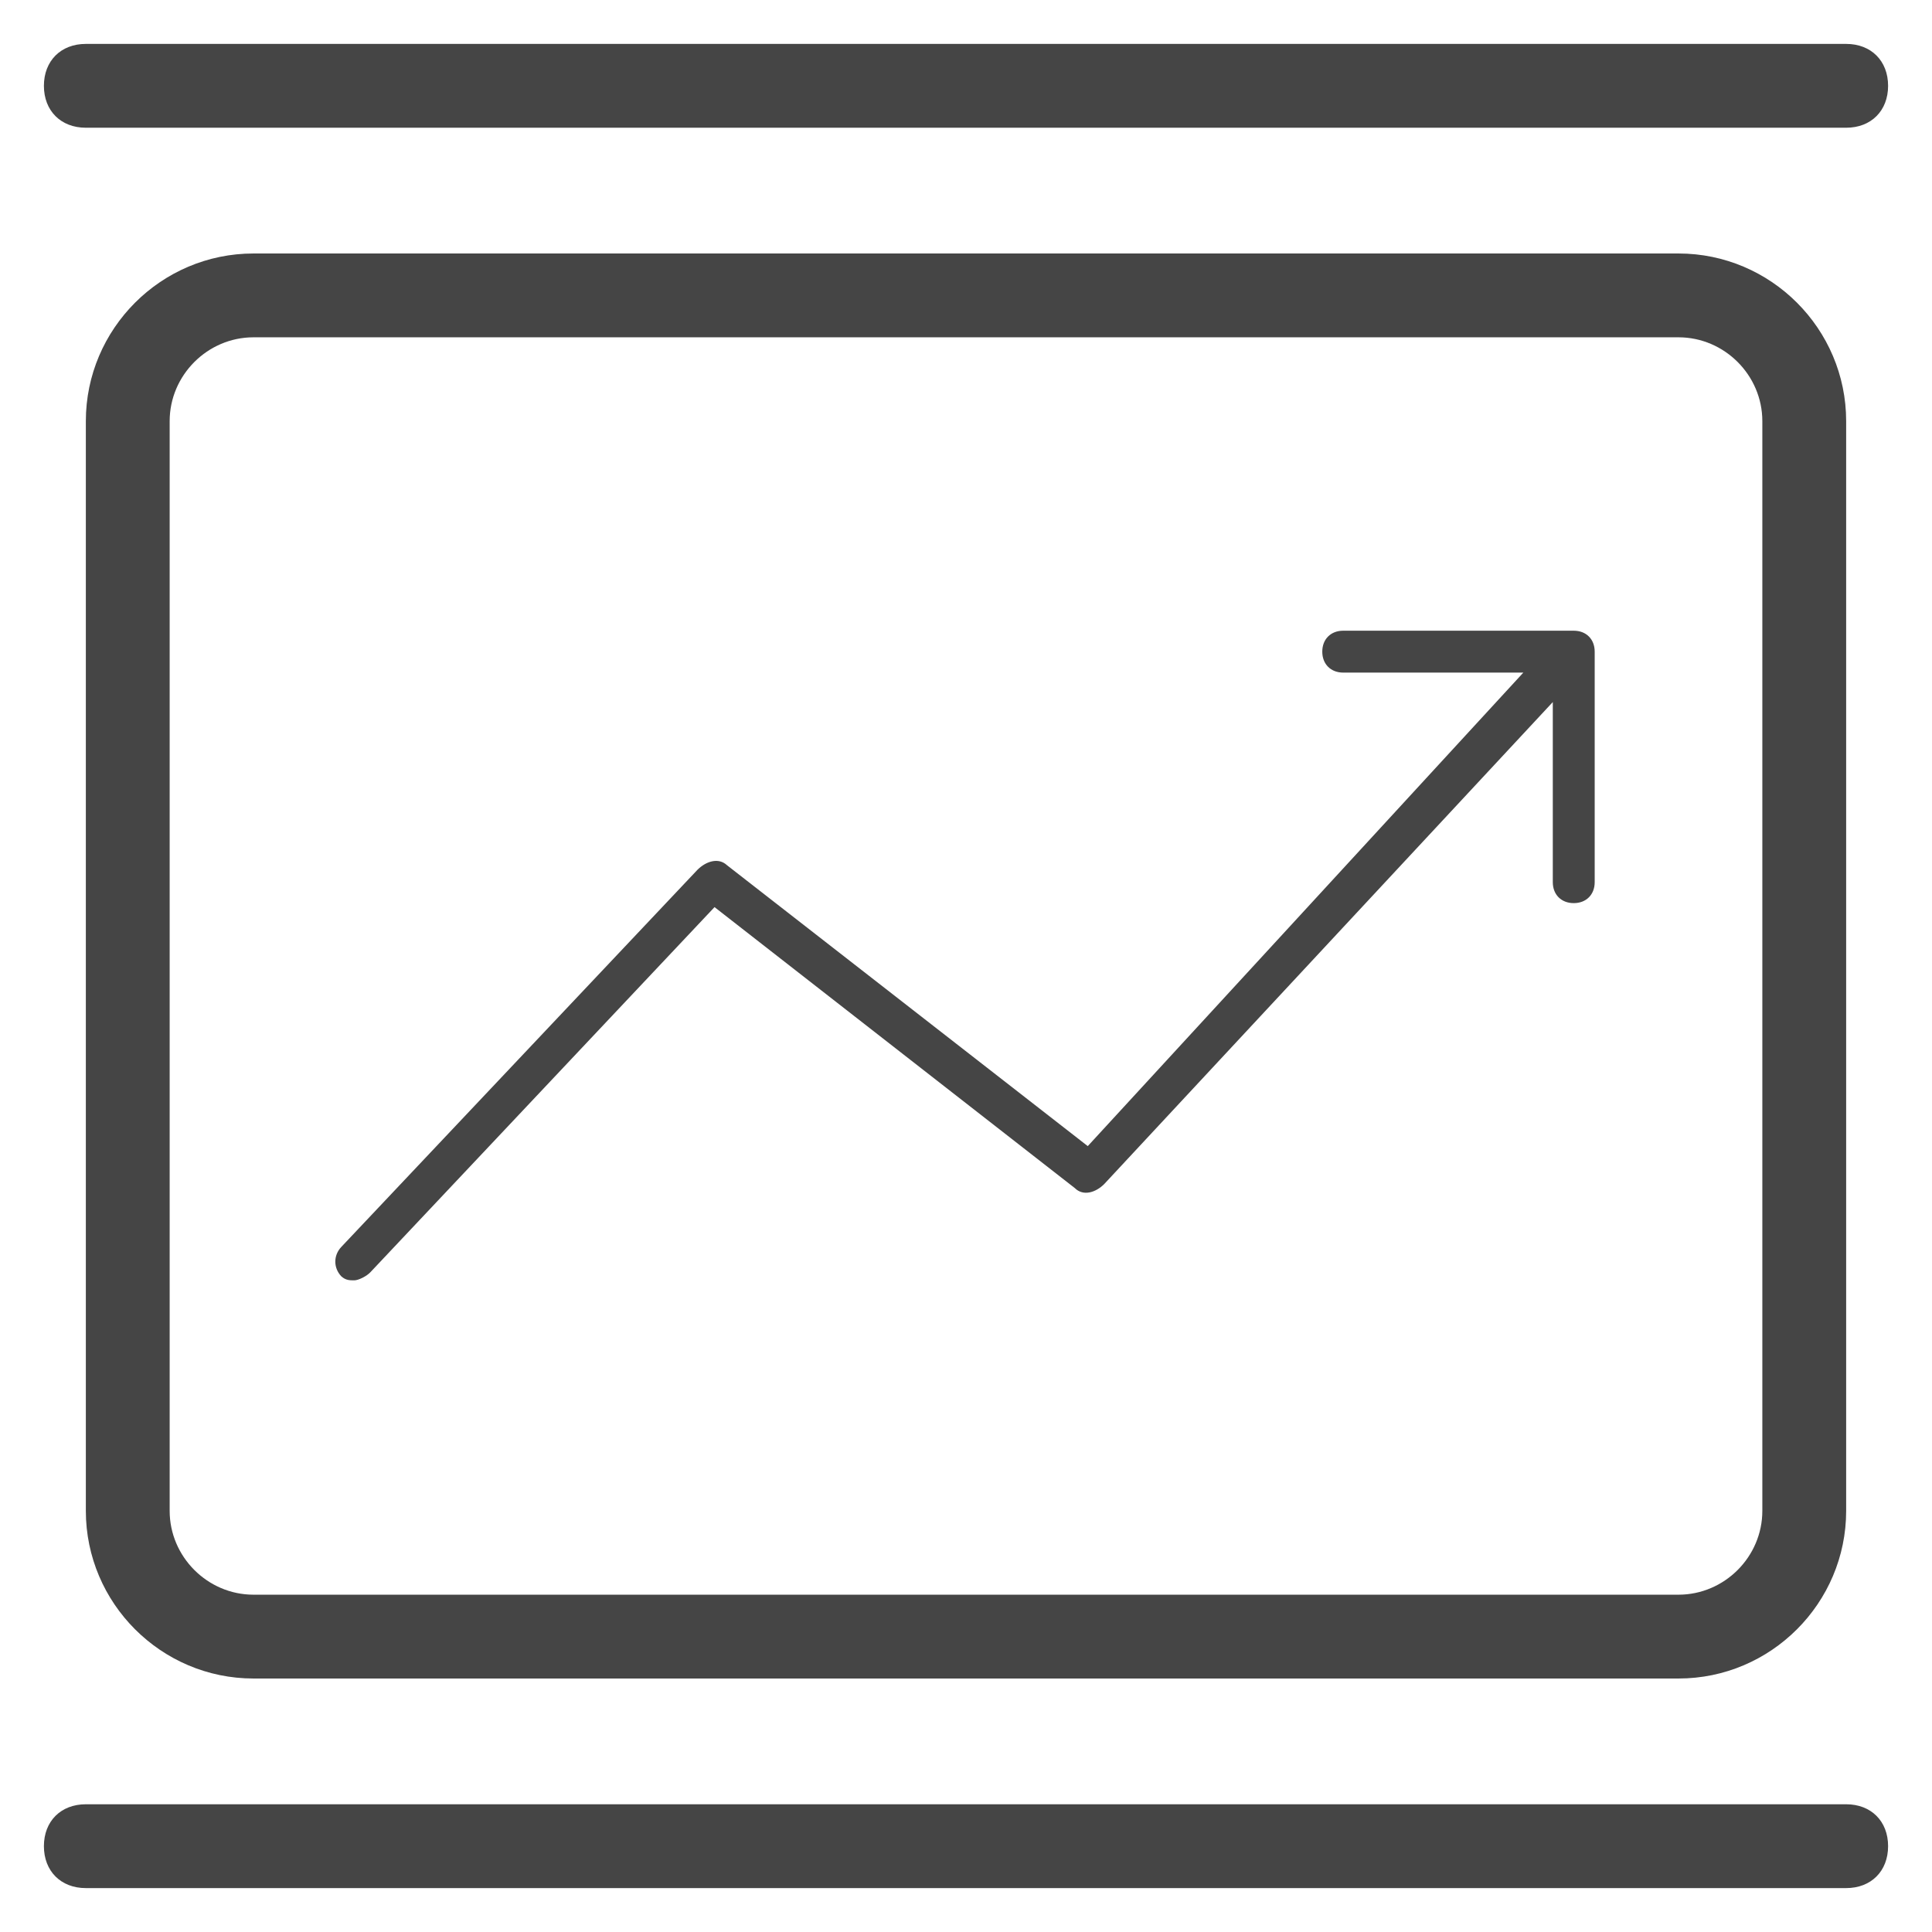 <svg width="44" height="44" xmlns="http://www.w3.org/2000/svg" xmlns:xlink="http://www.w3.org/1999/xlink" overflow="hidden"><defs><clipPath id="clip0"><rect x="771" y="335" width="44" height="44"/></clipPath></defs><g clip-path="url(#clip0)" transform="translate(-771 -335)"><path d="M772.955 337.909C813.045 337.909 813.045 337.909 813.045 337.909 813.614 337.909 814 337.523 814 336.955 814 336.386 813.614 336 813.045 336 772.955 336 772.955 336 772.955 336 772.386 336 772 336.386 772 336.955 772 337.523 772.386 337.909 772.955 337.909ZM806.841 349.364C801.591 349.364 801.591 349.364 801.591 349.364 801.307 349.364 801.114 349.557 801.114 349.841 801.114 350.125 801.307 350.318 801.591 350.318 805.693 350.318 805.693 350.318 805.693 350.318 795.773 361.102 795.773 361.102 795.773 361.102 787.557 354.705 787.557 354.705 787.557 354.705 787.364 354.523 787.08 354.614 786.886 354.807 778.773 363.398 778.773 363.398 778.773 363.398 778.591 363.591 778.591 363.875 778.773 364.068 778.875 364.159 778.966 364.159 779.068 364.159 779.159 364.159 779.352 364.068 779.443 363.966 787.273 355.659 787.273 355.659 787.273 355.659 795.477 362.057 795.477 362.057 795.477 362.057 795.67 362.25 795.955 362.159 796.148 361.966 806.364 350.989 806.364 350.989 806.364 350.989 806.364 355.091 806.364 355.091 806.364 355.091 806.364 355.375 806.557 355.568 806.841 355.568 807.125 355.568 807.318 355.375 807.318 355.091 807.318 349.841 807.318 349.841 807.318 349.841 807.318 349.557 807.125 349.364 806.841 349.364ZM813.045 376.091C772.955 376.091 772.955 376.091 772.955 376.091 772.386 376.091 772 376.477 772 377.045 772 377.614 772.386 378 772.955 378 813.045 378 813.045 378 813.045 378 813.614 378 814 377.614 814 377.045 814 376.477 813.614 376.091 813.045 376.091ZM776.773 340.773C774.67 340.773 772.955 342.489 772.955 344.591 772.955 369.409 772.955 369.409 772.955 369.409 772.955 371.511 774.67 373.227 776.773 373.227 809.227 373.227 809.227 373.227 809.227 373.227 811.33 373.227 813.045 371.511 813.045 369.409 813.045 344.591 813.045 344.591 813.045 344.591 813.045 342.489 811.33 340.773 809.227 340.773L776.773 340.773ZM811.136 344.591C811.136 369.409 811.136 369.409 811.136 369.409 811.136 370.455 810.273 371.318 809.227 371.318 776.773 371.318 776.773 371.318 776.773 371.318 775.727 371.318 774.864 370.455 774.864 369.409 774.864 344.591 774.864 344.591 774.864 344.591 774.864 343.545 775.727 342.682 776.773 342.682 809.227 342.682 809.227 342.682 809.227 342.682 810.273 342.682 811.136 343.545 811.136 344.591Z" fill="#454545" fill-rule="evenodd"/></g></svg>